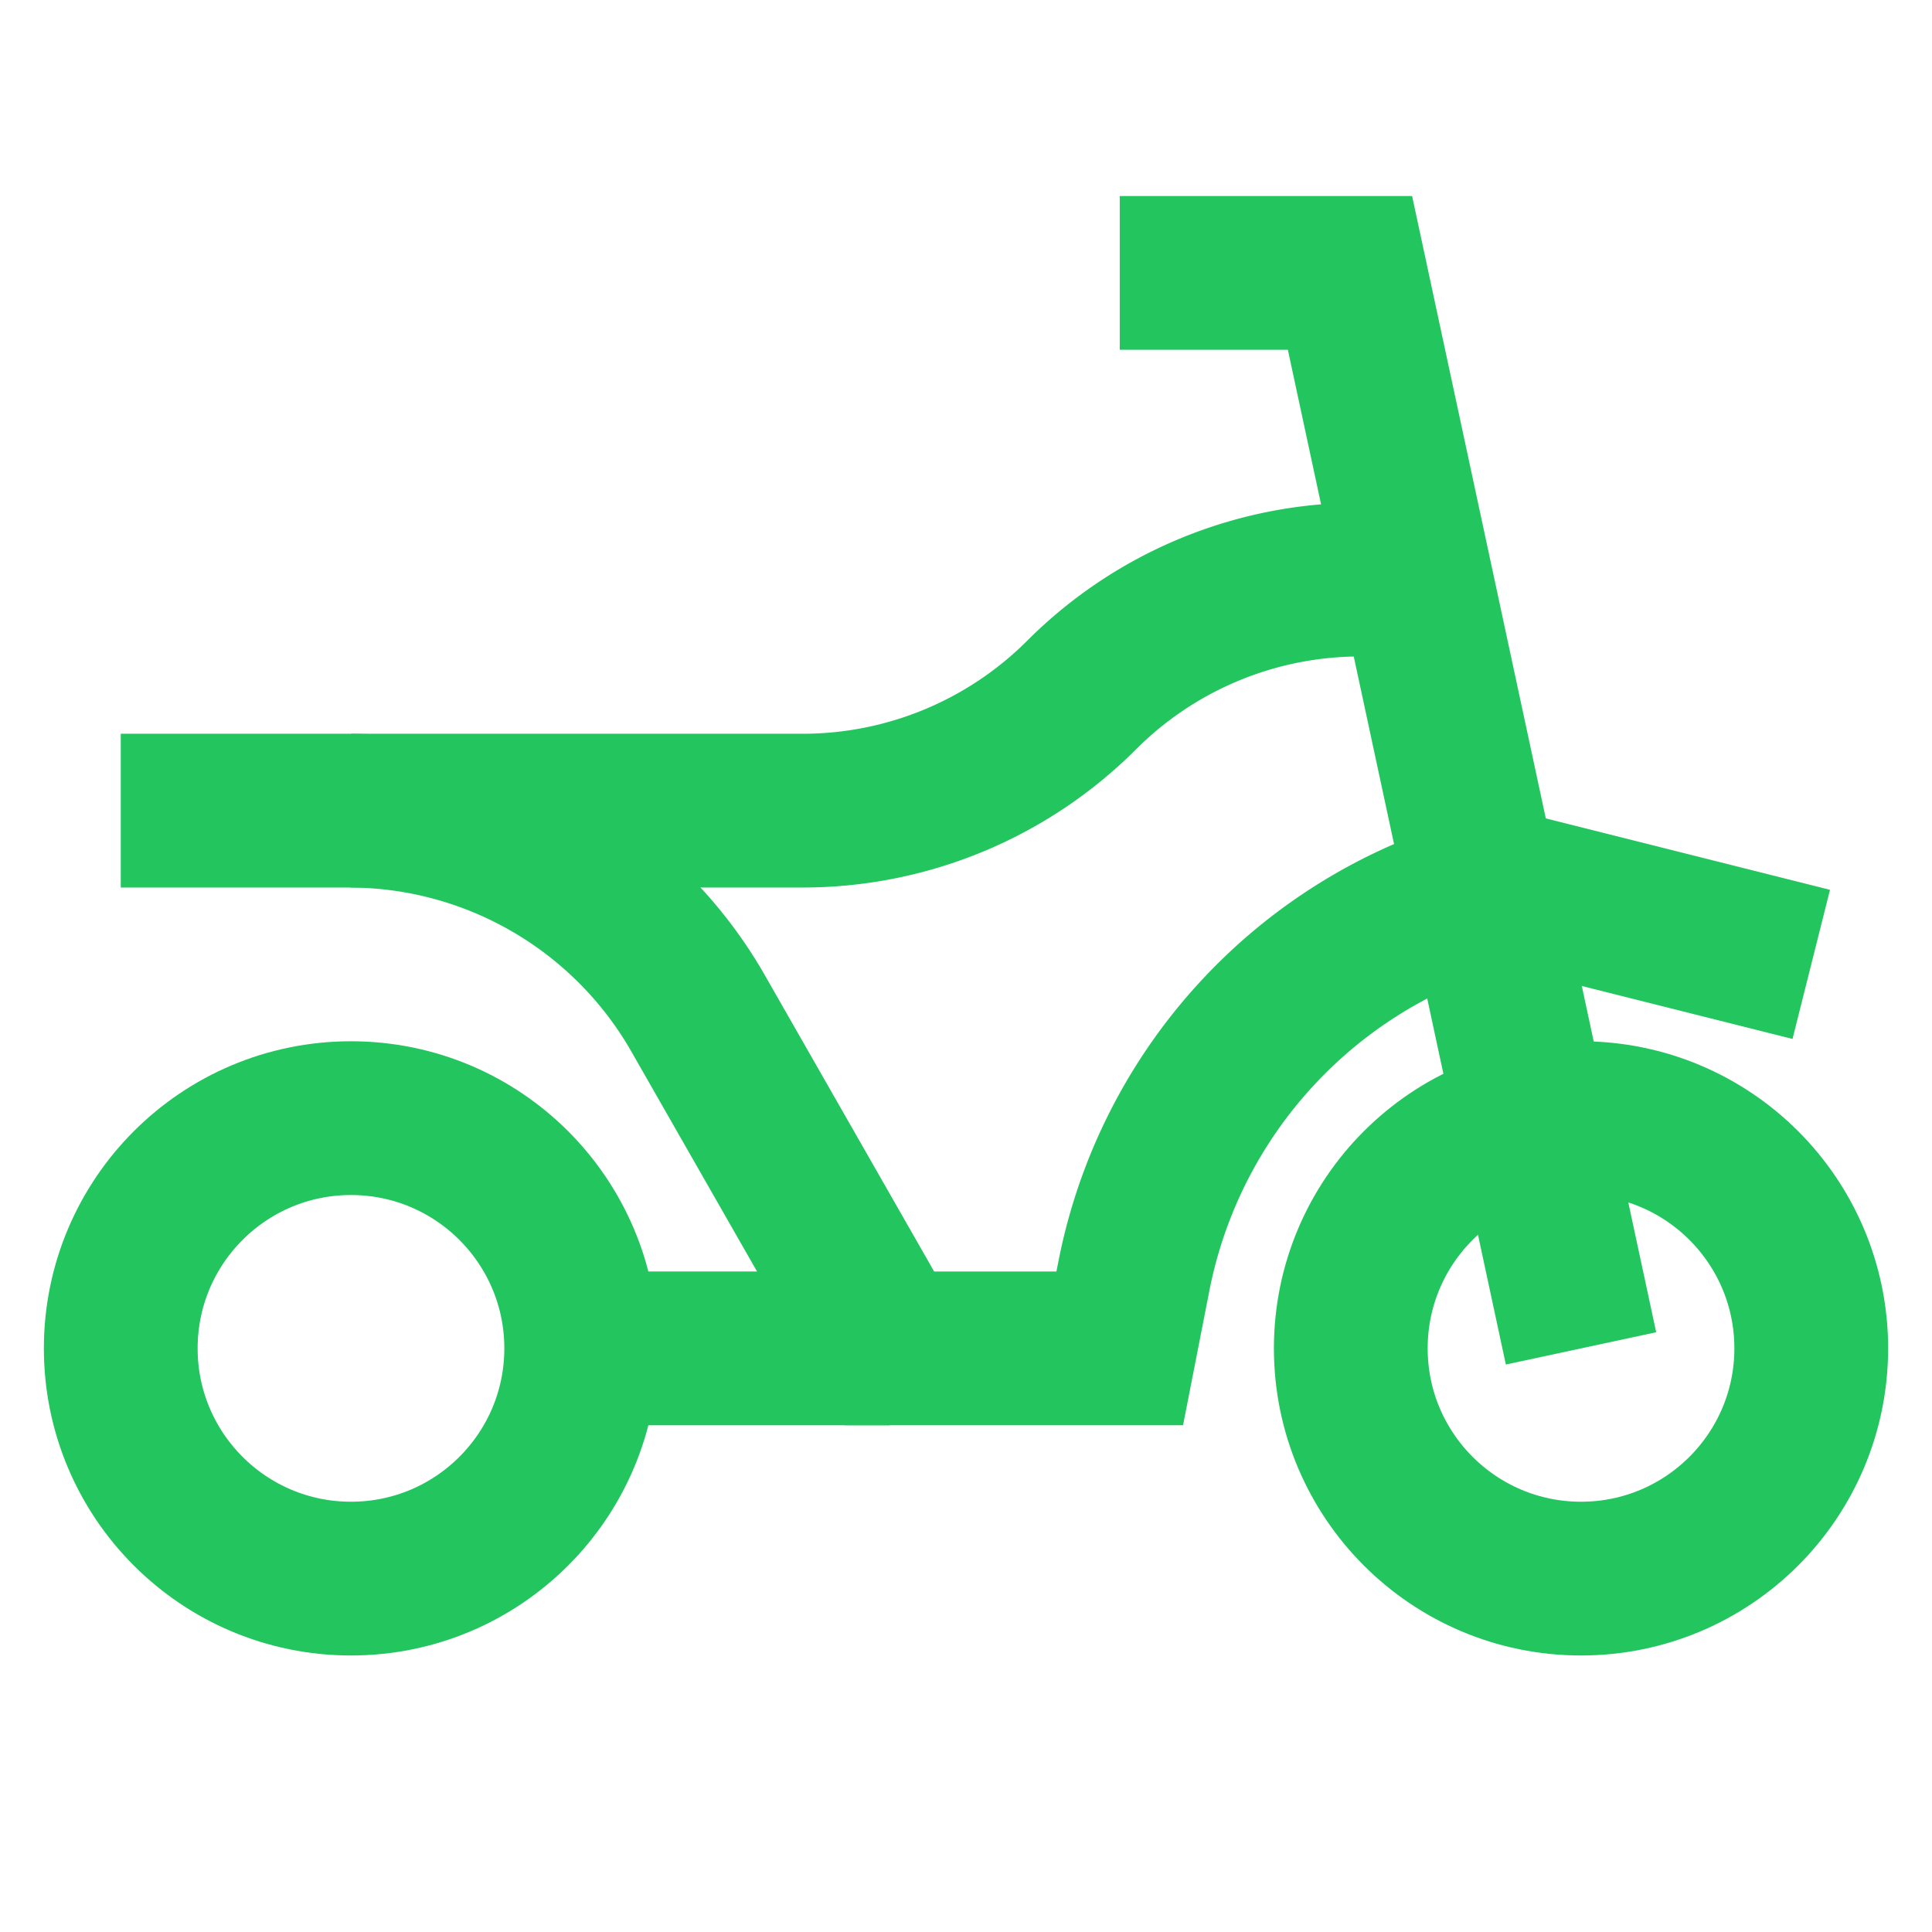 <!DOCTYPE svg PUBLIC "-//W3C//DTD SVG 1.1//EN" "http://www.w3.org/Graphics/SVG/1.1/DTD/svg11.dtd">
<!-- Uploaded to: SVG Repo, www.svgrepo.com, Transformed by: SVG Repo Mixer Tools -->
<svg width="256px" height="256px" viewBox="0 0 24 24" id="Layer_1" data-name="Layer 1" xmlns="http://www.w3.org/2000/svg" fill="#22C55E" stroke="#22C55E">
<g id="SVGRepo_bgCarrier" stroke-width="0"/>
<g id="SVGRepo_tracerCarrier" stroke-linecap="round" stroke-linejoin="round" stroke="#CCCCCC" stroke-width="0.432"/>
<g id="SVGRepo_iconCarrier">
<defs>
<style>.cls-1{fill:none;stroke:#22C55E;stroke-miterlimit:10;stroke-width:1.91px;}</style>
</defs>
<circle class="cls-1" cx="19.64" cy="16.75" r="2.86"/>
<circle class="cls-1" cx="4.36" cy="16.75" r="2.86"/>
<path class="cls-1" d="M17.73,7.2h-.84a4.89,4.89,0,0,0-3.46,1.44A4.9,4.9,0,0,1,10,10.07H1.5"/>
<line class="cls-1" x1="22.5" y1="11.98" x2="18.68" y2="11.02"/>
<polyline class="cls-1" points="19.64 16.75 16.77 3.39 13.91 3.39"/>
<line class="cls-1" x1="11.05" y1="16.75" x2="7.23" y2="16.75"/>
<path class="cls-1" d="M4.36,10.07h0a5,5,0,0,1,4.29,2.48l2.4,4.2h2.86l.18-.92a6.19,6.19,0,0,1,4.33-4.73l.26-.08"/>
</g>
</svg>